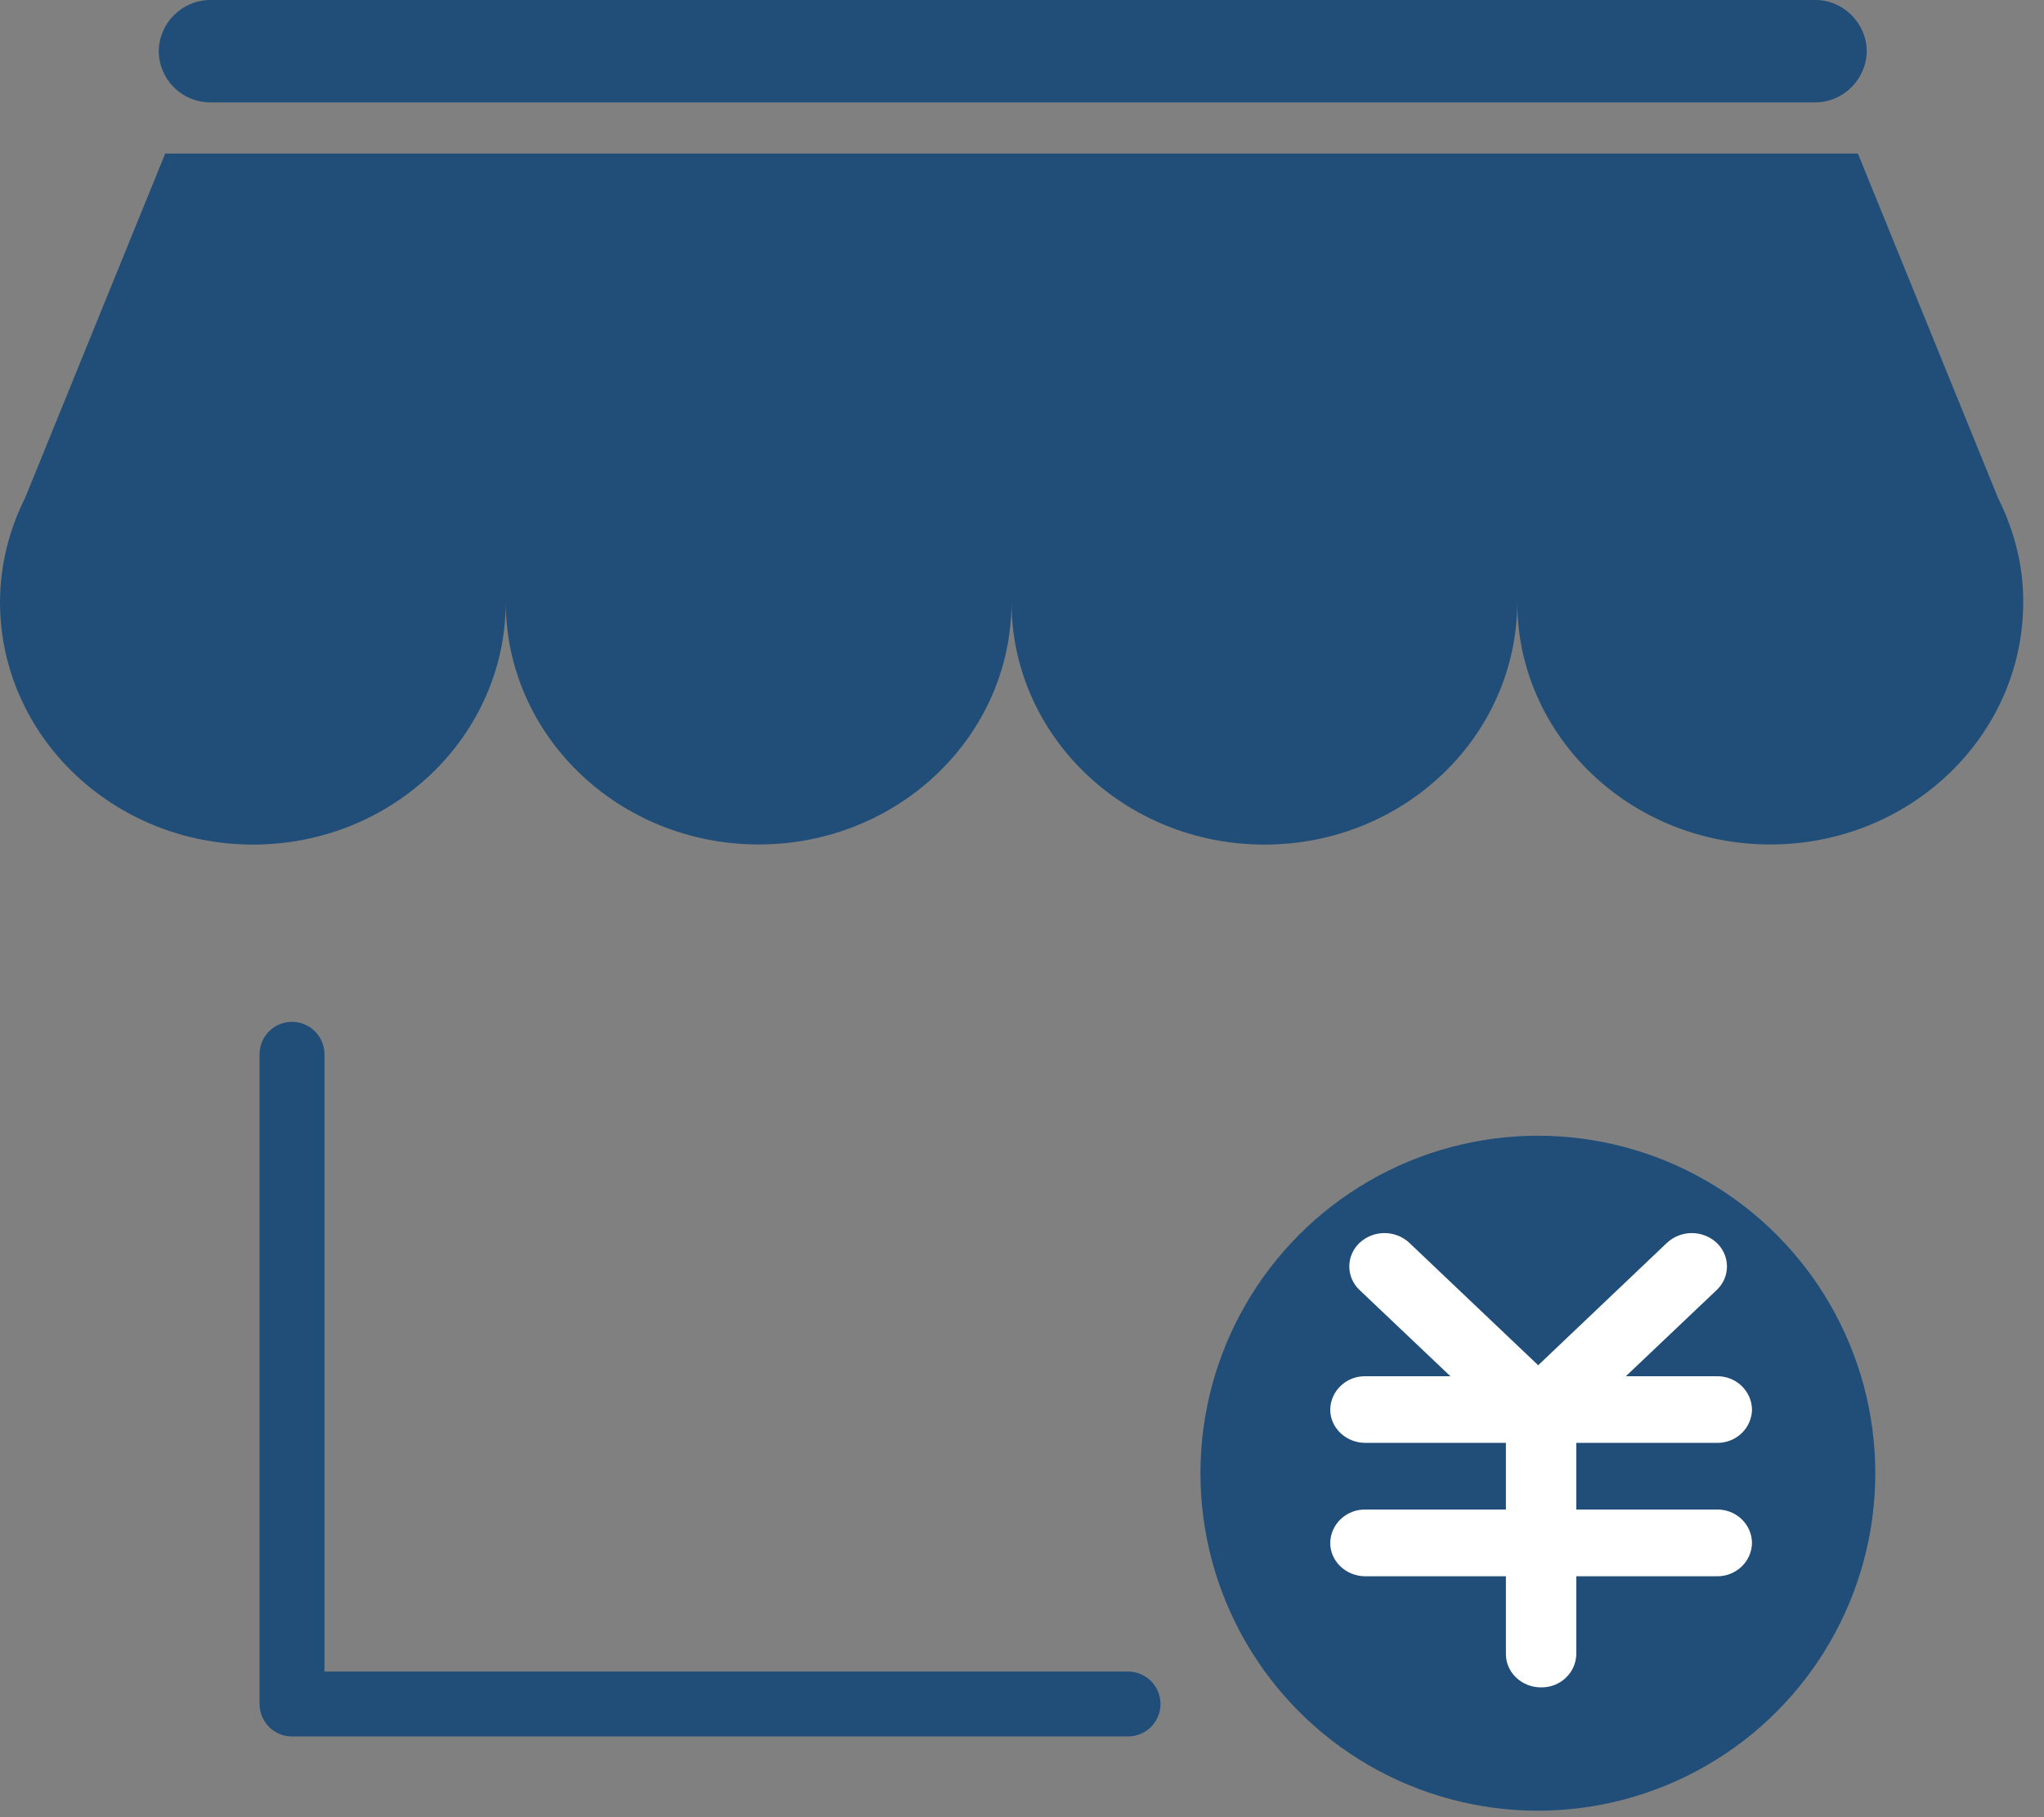 <?xml version="1.0" encoding="UTF-8"?>
<svg width="63px" height="56px" viewBox="0 0 63 56" version="1.1" xmlns="http://www.w3.org/2000/svg" xmlns:xlink="http://www.w3.org/1999/xlink">
    <rect x="0" y="0" width="63" height="56" fill="#808080" stroke="none"/>
    <title>borrow  icon </title>
    <g id="页面-1" stroke="none" stroke-width="1" fill="none" fill-rule="evenodd">
        <g id="3、dashboard-1-3A--my-asset--borrow-" transform="translate(-664, -662)">
            <g id="borrow--icon-" transform="translate(664, 662)">
                <g id="￥" transform="translate(37, 35)">
                    <circle id="椭圆形" fill="#204E79" cx="10.4" cy="10.4" r="10.4"></circle>
                    <path d="M16.676,9.172 C16.879,8.98 16.996,8.716 17,8.439 C16.996,8.163 16.879,7.899 16.676,7.706 C16.473,7.513 16.2,7.407 15.916,7.411 L13.112,7.411 L15.91,4.756 C16.113,4.566 16.228,4.303 16.228,4.028 C16.228,3.753 16.113,3.489 15.91,3.299 C15.482,2.9 14.808,2.9 14.38,3.299 L10.41,7.073 L6.437,3.299 C6.008,2.9 5.335,2.9 4.906,3.299 C4.703,3.489 4.588,3.753 4.588,4.028 C4.588,4.303 4.703,4.566 4.906,4.756 L7.704,7.411 L5.084,7.411 C4.8,7.407 4.527,7.513 4.324,7.706 C4.121,7.899 4.004,8.163 4,8.439 C4,9.006 4.488,9.465 5.084,9.465 L9.415,9.465 L9.415,11.519 L5.084,11.519 C4.8,11.515 4.527,11.621 4.324,11.814 C4.121,12.007 4.004,12.271 4,12.548 C4,13.115 4.485,13.576 5.084,13.576 L9.415,13.576 L9.415,15.974 C9.415,16.541 9.9,17 10.498,17 C10.782,17.005 11.055,16.9 11.259,16.707 C11.463,16.515 11.58,16.251 11.585,15.974 L11.585,13.576 L15.916,13.576 C16.2,13.58 16.473,13.474 16.676,13.281 C16.879,13.089 16.996,12.825 17,12.548 C16.997,12.27 16.88,12.006 16.677,11.813 C16.474,11.62 16.2,11.514 15.916,11.519 L11.585,11.519 L11.585,9.465 L15.916,9.465 C16.199,9.47 16.473,9.365 16.676,9.172 Z" id="路径" fill="#FFFFFF"></path>
                </g>
                <path d="M61.588,15.352 C62.068,16.324 62.364,17.4 62.36,18.552 C62.36,22.68 58.868,26.024 54.564,26.024 C50.256,26.024 46.764,22.68 46.764,18.548 C46.764,22.68 43.276,26.028 38.972,26.028 C34.672,26.028 31.18,22.684 31.176,18.556 C31.176,22.684 27.684,26.024 23.384,26.024 C19.08,26.024 15.588,22.68 15.588,18.548 C15.588,22.68 12.1,26.028 7.796,26.028 C3.488,26.024 -1.59872116e-13,22.68 -1.59872116e-13,18.544 C0.007,17.433 0.272,16.34 0.772,15.348 L5.092,4.732 L57.264,4.732 L61.584,15.348 L61.588,15.352 Z" id="路径" fill="#204E79"></path>
                <path d="M4.892,1.58 C4.903,0.713 5.601,0.013 6.468,-2.59792188e-14 L55.96,-2.59792188e-14 C56.828,-2.59792188e-14 57.536,0.732 57.536,1.58 C57.523,2.445 56.825,3.143 55.96,3.156 L6.468,3.156 C5.601,3.147 4.901,2.447 4.892,1.58 Z" id="路径" fill="#204E79"></path>
                <polyline id="路径-7" stroke="#204E79" stroke-width="2" stroke-linecap="round" stroke-linejoin="round" points="9 32.49 9 52.512 34.768 52.512"></polyline>
            </g>
        </g>
    </g>
</svg>